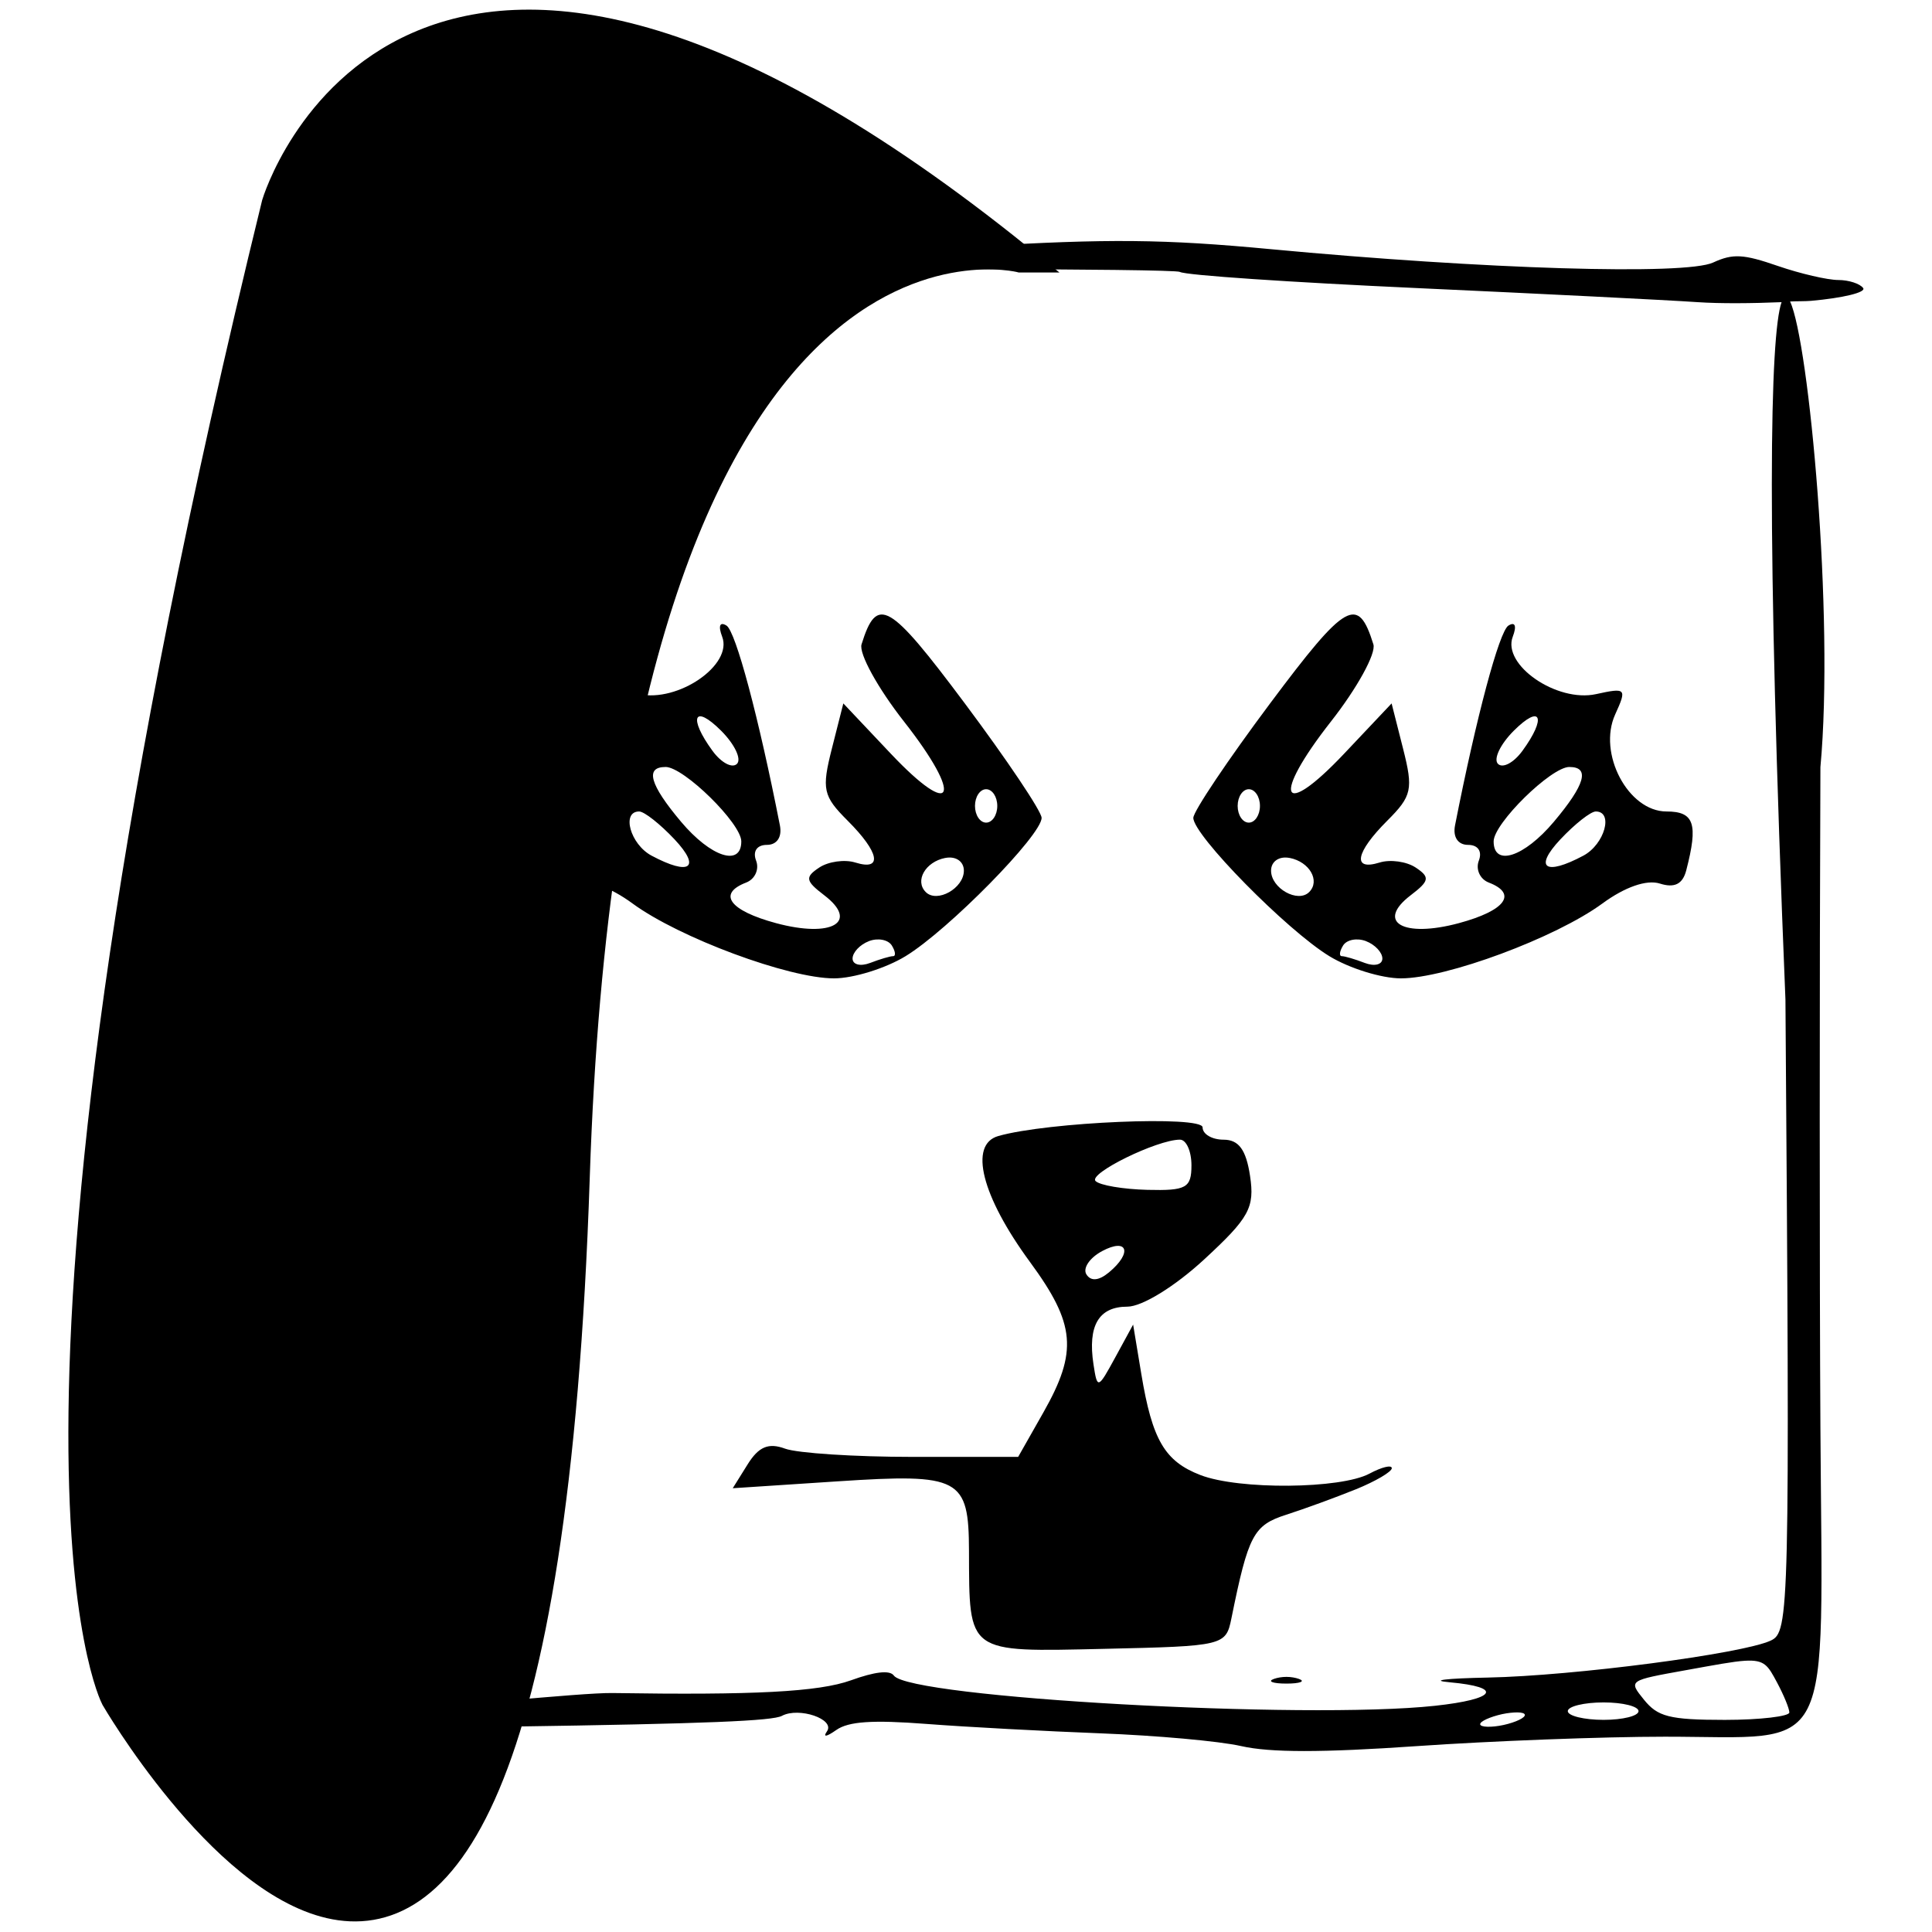 <?xml version="1.0" encoding="UTF-8" standalone="no"?>
<!-- Created with Inkscape (http://www.inkscape.org/) -->

<svg
   xmlns:dc="http://purl.org/dc/elements/1.1/"
   xmlns:cc="http://creativecommons.org/ns#"
   xmlns:rdf="http://www.w3.org/1999/02/22-rdf-syntax-ns#"
   xmlns:svg="http://www.w3.org/2000/svg"
   xmlns="http://www.w3.org/2000/svg"
   xmlns:sodipodi="http://sodipodi.sourceforge.net/DTD/sodipodi-0.dtd"
   xmlns:inkscape="http://www.inkscape.org/namespaces/inkscape"
   width="256"
   height="256"
   id="svg4080"
   version="1.1"
   inkscape:version="0.48.5 r10040"
   sodipodi:docname="favicon.svg"
   inkscape:export-filename="E:\Documents\Professionnel\identité visuel\logos\favicon.png"
   inkscape:export-xdpi="90"
   inkscape:export-ydpi="90">
  <defs
     id="defs4082" />
  <sodipodi:namedview
     id="base"
     pagecolor="#ffffff"
     bordercolor="#666666"
     borderopacity="1.0"
     inkscape:pageopacity="0.0"
     inkscape:pageshadow="2"
     inkscape:zoom="1.979899"
     inkscape:cx="165.97987"
     inkscape:cy="93.330989"
     inkscape:document-units="px"
     inkscape:current-layer="layer1"
     showgrid="false"
     inkscape:window-width="1600"
     inkscape:window-height="877"
     inkscape:window-x="-8"
     inkscape:window-y="-8"
     inkscape:window-maximized="1" />
  <g
     inkscape:label="Layer 1"
     inkscape:groupmode="layer"
     id="layer1"
     transform="translate(0,-796.362)">
    <g
       id="g4103"
       transform="matrix(3.646,0,0,3.646,-465.789,-2183.411)">
      <path
         inkscape:connector-curvature="0"
         id="path3204"
         d="m 146.226,825.909 0,1.172 c 10.966,-0.063 24.203,-0.05 24.408,0.073 0.201,0.121 4.063,0.379 8.588,0.586 4.525,0.207 9.12,0.437 10.227,0.513 0.822,0.056 1.997,0.045 3.051,0 -0.418,1.2 -0.572,7.989 0.141,25.347 0.164,22.365 0.142,22.982 -0.537,23.296 -1.037,0.48 -7.149,1.281 -10.283,1.343 -1.508,0.03 -2.138,0.103 -1.384,0.171 1.968,0.178 1.701,0.614 -0.537,0.855 -4.741,0.51 -19.086,-0.293 -19.662,-1.099 -0.148,-0.208 -0.699,-0.138 -1.554,0.171 -1.179,0.426 -3.549,0.543 -8.673,0.464 -0.567,-0.009 -2.154,0.125 -3.786,0.269 l 0,0.952 c 7.283,-0.105 9.608,-0.211 9.944,-0.391 0.622,-0.332 1.944,0.122 1.639,0.562 -0.155,0.224 -0.022,0.204 0.339,-0.049 0.444,-0.311 1.306,-0.371 3.277,-0.22 1.468,0.113 4.317,0.264 6.328,0.342 2.011,0.078 4.298,0.279 5.113,0.464 1.048,0.238 2.919,0.24 6.385,0 2.695,-0.187 6.761,-0.342 9.012,-0.342 6.224,0 5.723,0.995 5.65,-11.233 -0.033,-5.555 -0.033,-16.355 0,-24.004 0.506,-5.483 -0.412,-15.447 -1.102,-16.922 0.248,-0.013 0.552,-0.005 0.763,-0.024 1.156,-0.103 2.005,-0.307 1.893,-0.464 -0.112,-0.157 -0.518,-0.293 -0.904,-0.293 -0.386,0 -1.382,-0.229 -2.204,-0.513 -1.24,-0.429 -1.626,-0.454 -2.345,-0.122 -1.007,0.466 -8.297,0.247 -16.103,-0.488 -3.846,-0.362 -5.869,-0.384 -10.65,-0.098 -4.382,0.262 -6.951,0.265 -9.888,0 -2.478,-0.224 -4.787,-0.324 -7.147,-0.317 z m 8.08,2.613 c -0.169,0.012 -0.376,0.039 -0.593,0.073 -1.898,0.297 -1.938,0.44 -0.141,0.44 0.838,0 1.526,-0.16 1.526,-0.342 0,-0.157 -0.283,-0.206 -0.791,-0.171 z m 36.867,49.106 c 0.721,-0.043 0.833,0.177 1.158,0.781 0.251,0.468 0.452,0.96 0.452,1.099 0,0.139 -1.049,0.269 -2.345,0.269 -2.029,0 -2.441,-0.12 -2.938,-0.733 -0.571,-0.705 -0.565,-0.697 1.526,-1.074 1.064,-0.192 1.714,-0.316 2.147,-0.342 z m -16.668,0.586 c -0.166,0 -0.326,0.029 -0.452,0.073 -0.251,0.088 -0.051,0.171 0.452,0.171 0.503,0 0.703,-0.083 0.452,-0.171 -0.126,-0.044 -0.286,-0.073 -0.452,-0.073 z m 11.526,0.928 c 0.704,0 1.271,0.144 1.271,0.317 0,0.174 -0.567,0.317 -1.271,0.317 -0.704,0 -1.3,-0.144 -1.3,-0.317 0,-0.174 0.596,-0.317 1.3,-0.317 z m -3.249,0.366 c 0.176,-0.011 0.317,0.005 0.367,0.049 0.101,0.087 -0.161,0.248 -0.593,0.366 -0.433,0.119 -0.888,0.136 -0.989,0.049 -0.101,-0.087 0.189,-0.248 0.622,-0.366 0.216,-0.059 0.418,-0.087 0.593,-0.098 z"
         style="fill:#000000;display:inline" />
      <path
         sodipodi:nodetypes="cscccssssscssscscscscsscssssssscsscscc"
         inkscape:export-ydpi="59.324745"
         inkscape:export-xdpi="59.324745"
         inkscape:export-filename="E:\Documents\Professionnel\identité visuel\logos\log372x50blanc.png"
         inkscape:connector-curvature="0"
         d="m 167.806,862.741 c -0.451,0.241 -0.708,0.621 -0.571,0.843 0.161,0.26 0.452,0.236 0.82,-0.07 0.863,-0.716 0.683,-1.272 -0.25,-0.773 z m 2.83,-4.051 c -0.83,0 -3.34,1.231 -3.067,1.504 0.154,0.154 1.001,0.298 1.882,0.32 1.415,0.035 1.603,-0.069 1.603,-0.892 0,-0.513 -0.188,-0.932 -0.417,-0.932 z m 6.384,12.71 c -0.723,0.293 -1.858,0.708 -2.522,0.921 -1.19,0.382 -1.377,0.734 -1.991,3.763 -0.202,0.997 -0.268,1.013 -4.625,1.111 -5.014,0.113 -4.901,0.194 -4.913,-3.558 -0.008,-2.656 -0.32,-2.822 -4.766,-2.53 l -3.82,0.251 0.543,-0.87 c 0.4,-0.641 0.757,-0.791 1.358,-0.569 0.448,0.165 2.538,0.3 4.643,0.3 l 3.829,0 0.918,-1.618 c 1.255,-2.213 1.166,-3.212 -0.486,-5.462 -1.763,-2.402 -2.234,-4.273 -1.154,-4.581 1.798,-0.513 7.425,-0.751 7.425,-0.314 0,0.246 0.343,0.447 0.763,0.447 0.551,0 0.818,0.366 0.961,1.315 0.174,1.155 -0.028,1.523 -1.664,3.034 -1.068,0.986 -2.26,1.719 -2.794,1.719 -1.04,0 -1.446,0.689 -1.232,2.094 0.139,0.914 0.161,0.907 0.792,-0.251 l 0.649,-1.191 0.298,1.797 c 0.397,2.396 0.85,3.17 2.15,3.672 1.399,0.54 5.093,0.508 6.142,-0.053 0.446,-0.239 0.811,-0.327 0.811,-0.197 0,0.13 -0.592,0.477 -1.315,0.771 z"
         style="fill:#000000;display:inline"
         id="path2986-1-1-7" />
      <path
         sodipodi:nodetypes="ssssscsscccsssccsscsssssssssssscscsssscssccssssssssscss"
         inkscape:export-ydpi="59.324745"
         inkscape:export-xdpi="59.324745"
         inkscape:export-filename="E:\Documents\Professionnel\identité visuel\logos\log372x50blanc.png"
         inkscape:connector-curvature="0"
         d="m 173.138,845.954 c -0.222,0 -0.405,0.273 -0.405,0.607 0,0.334 0.182,0.607 0.405,0.607 0.222,0 0.405,-0.273 0.405,-0.607 0,-0.334 -0.182,-0.607 -0.405,-0.607 z m 1.483,2.498 c -0.382,-0.074 -0.674,0.126 -0.674,0.462 0,0.64 0.975,1.188 1.385,0.778 0.409,-0.409 0.014,-1.1 -0.71,-1.241 z m 2.777,3.023 c -0.327,-0.125 -0.701,-0.054 -0.833,0.159 -0.131,0.213 -0.152,0.387 -0.046,0.387 0.106,0 0.481,0.11 0.833,0.246 0.352,0.135 0.64,0.064 0.64,-0.159 0,-0.222 -0.267,-0.507 -0.594,-0.632 z m 5.369,-7.645 c -0.488,0.488 -0.746,1.029 -0.574,1.202 0.173,0.173 0.572,-0.039 0.888,-0.471 0.891,-1.219 0.676,-1.721 -0.314,-0.731 z m 2.022,1.315 c -0.665,0 -2.753,2.052 -2.753,2.705 0,0.932 1.108,0.571 2.189,-0.713 1.139,-1.353 1.319,-1.991 0.564,-1.991 z m 0.959,1.618 c -0.184,0 -0.761,0.455 -1.284,1.011 -0.978,1.041 -0.558,1.338 0.836,0.593 0.769,-0.412 1.102,-1.604 0.448,-1.604 z m 3.288,2.14 c -0.13,0.501 -0.426,0.649 -0.958,0.48 -0.48,-0.152 -1.268,0.121 -2.091,0.725 -1.695,1.244 -5.675,2.722 -7.323,2.72 -0.703,-8.1e-4 -1.871,-0.363 -2.596,-0.805 -1.553,-0.947 -4.955,-4.407 -4.946,-5.03 0.004,-0.238 1.261,-2.111 2.793,-4.161 2.758,-3.69 3.192,-3.937 3.751,-2.143 0.103,0.331 -0.591,1.593 -1.542,2.804 -2.172,2.768 -1.826,3.608 0.481,1.167 l 1.723,-1.824 0.415,1.637 c 0.377,1.486 0.325,1.728 -0.573,2.625 -1.158,1.158 -1.282,1.833 -0.28,1.521 0.389,-0.121 0.981,-0.039 1.315,0.183 0.525,0.349 0.5,0.484 -0.181,1.004 -1.282,0.978 -0.278,1.561 1.747,1.016 1.693,-0.456 2.146,-1.07 1.088,-1.476 -0.32,-0.123 -0.482,-0.481 -0.361,-0.796 0.13,-0.339 -0.03,-0.573 -0.392,-0.573 -0.366,0 -0.556,-0.284 -0.473,-0.708 0.773,-3.936 1.606,-7.055 1.941,-7.262 0.244,-0.151 0.307,0.013 0.157,0.405 -0.393,1.025 1.602,2.399 3.028,2.086 1.093,-0.24 1.125,-0.207 0.695,0.737 -0.645,1.415 0.471,3.528 1.863,3.528 1.01,0 1.159,0.444 0.719,2.14 z"
         style="fill:#000000;display:inline"
         id="path2986-1-1-0" />
      <path
         sodipodi:nodetypes="ssssscsscccsssccsscsssssssssssscscsssscssccssssssssscss"
         inkscape:export-ydpi="59.324745"
         inkscape:export-xdpi="59.324745"
         inkscape:export-filename="E:\Documents\Professionnel\identité visuel\logos\log372x50blanc.png"
         inkscape:connector-curvature="0"
         d="m 163.592,845.954 c 0.222,0 0.405,0.273 0.405,0.607 0,0.334 -0.182,0.607 -0.405,0.607 -0.222,0 -0.405,-0.273 -0.405,-0.607 0,-0.334 0.182,-0.607 0.405,-0.607 z m -1.483,2.498 c 0.382,-0.074 0.674,0.126 0.674,0.462 0,0.64 -0.975,1.188 -1.385,0.778 -0.409,-0.409 -0.014,-1.1 0.71,-1.241 z m -2.777,3.023 c 0.327,-0.125 0.701,-0.054 0.833,0.159 0.131,0.213 0.152,0.387 0.046,0.387 -0.106,0 -0.481,0.11 -0.833,0.246 -0.352,0.135 -0.64,0.064 -0.64,-0.159 0,-0.222 0.267,-0.507 0.594,-0.632 z m -5.369,-7.645 c 0.488,0.488 0.746,1.029 0.574,1.202 -0.173,0.173 -0.572,-0.039 -0.888,-0.471 -0.891,-1.219 -0.676,-1.721 0.314,-0.731 z m -2.022,1.315 c 0.665,0 2.753,2.052 2.753,2.705 0,0.932 -1.108,0.571 -2.189,-0.713 -1.139,-1.353 -1.319,-1.991 -0.564,-1.991 z m -0.959,1.618 c 0.184,0 0.761,0.455 1.284,1.011 0.978,1.041 0.558,1.338 -0.836,0.593 -0.769,-0.412 -1.102,-1.604 -0.448,-1.604 z m -3.288,2.14 c 0.13,0.501 0.426,0.649 0.958,0.48 0.48,-0.152 1.268,0.121 2.091,0.725 1.695,1.244 5.675,2.722 7.323,2.72 0.703,-8.1e-4 1.871,-0.363 2.596,-0.805 1.553,-0.947 4.955,-4.407 4.946,-5.03 -0.004,-0.238 -1.261,-2.111 -2.793,-4.161 -2.758,-3.69 -3.192,-3.937 -3.751,-2.143 -0.103,0.331 0.591,1.593 1.542,2.804 2.172,2.768 1.826,3.608 -0.481,1.167 l -1.723,-1.824 -0.415,1.637 c -0.377,1.486 -0.325,1.728 0.573,2.625 1.158,1.158 1.282,1.833 0.28,1.521 -0.389,-0.121 -0.981,-0.039 -1.315,0.183 -0.525,0.349 -0.5,0.484 0.181,1.004 1.282,0.978 0.278,1.561 -1.747,1.016 -1.693,-0.456 -2.146,-1.07 -1.088,-1.476 0.32,-0.123 0.482,-0.481 0.361,-0.796 -0.13,-0.339 0.03,-0.573 0.392,-0.573 0.366,0 0.556,-0.284 0.473,-0.708 -0.773,-3.936 -1.606,-7.055 -1.941,-7.262 -0.244,-0.151 -0.307,0.013 -0.157,0.405 0.393,1.025 -1.602,2.399 -3.028,2.086 -1.093,-0.24 -1.125,-0.207 -0.695,0.737 0.645,1.415 -0.471,3.528 -1.863,3.528 -1.01,0 -1.159,0.444 -0.719,2.14 z"
         style="fill:#000000;display:inline"
         id="path2986-1-1-0-9" />
      <path
         sodipodi:nodetypes="csccc"
         inkscape:connector-curvature="0"
         id="path3200"
         d="m 164.842,826.676 c 0,0 -14.925,-3.847 -16.155,33.388 -1.496,45.248 -16.771,18.925 -16.771,18.925 0,0 -5.077,-9.693 5.847,-54.313 0,0 4.77,-16.002 27.08,2 z"
         style="fill:#000000;fill-opacity:1;stroke:#000000;stroke-width:0.999;stroke-linecap:butt;stroke-linejoin:miter;stroke-miterlimit:4;stroke-opacity:1;stroke-dasharray:none" />
    </g>
  </g>
</svg>

